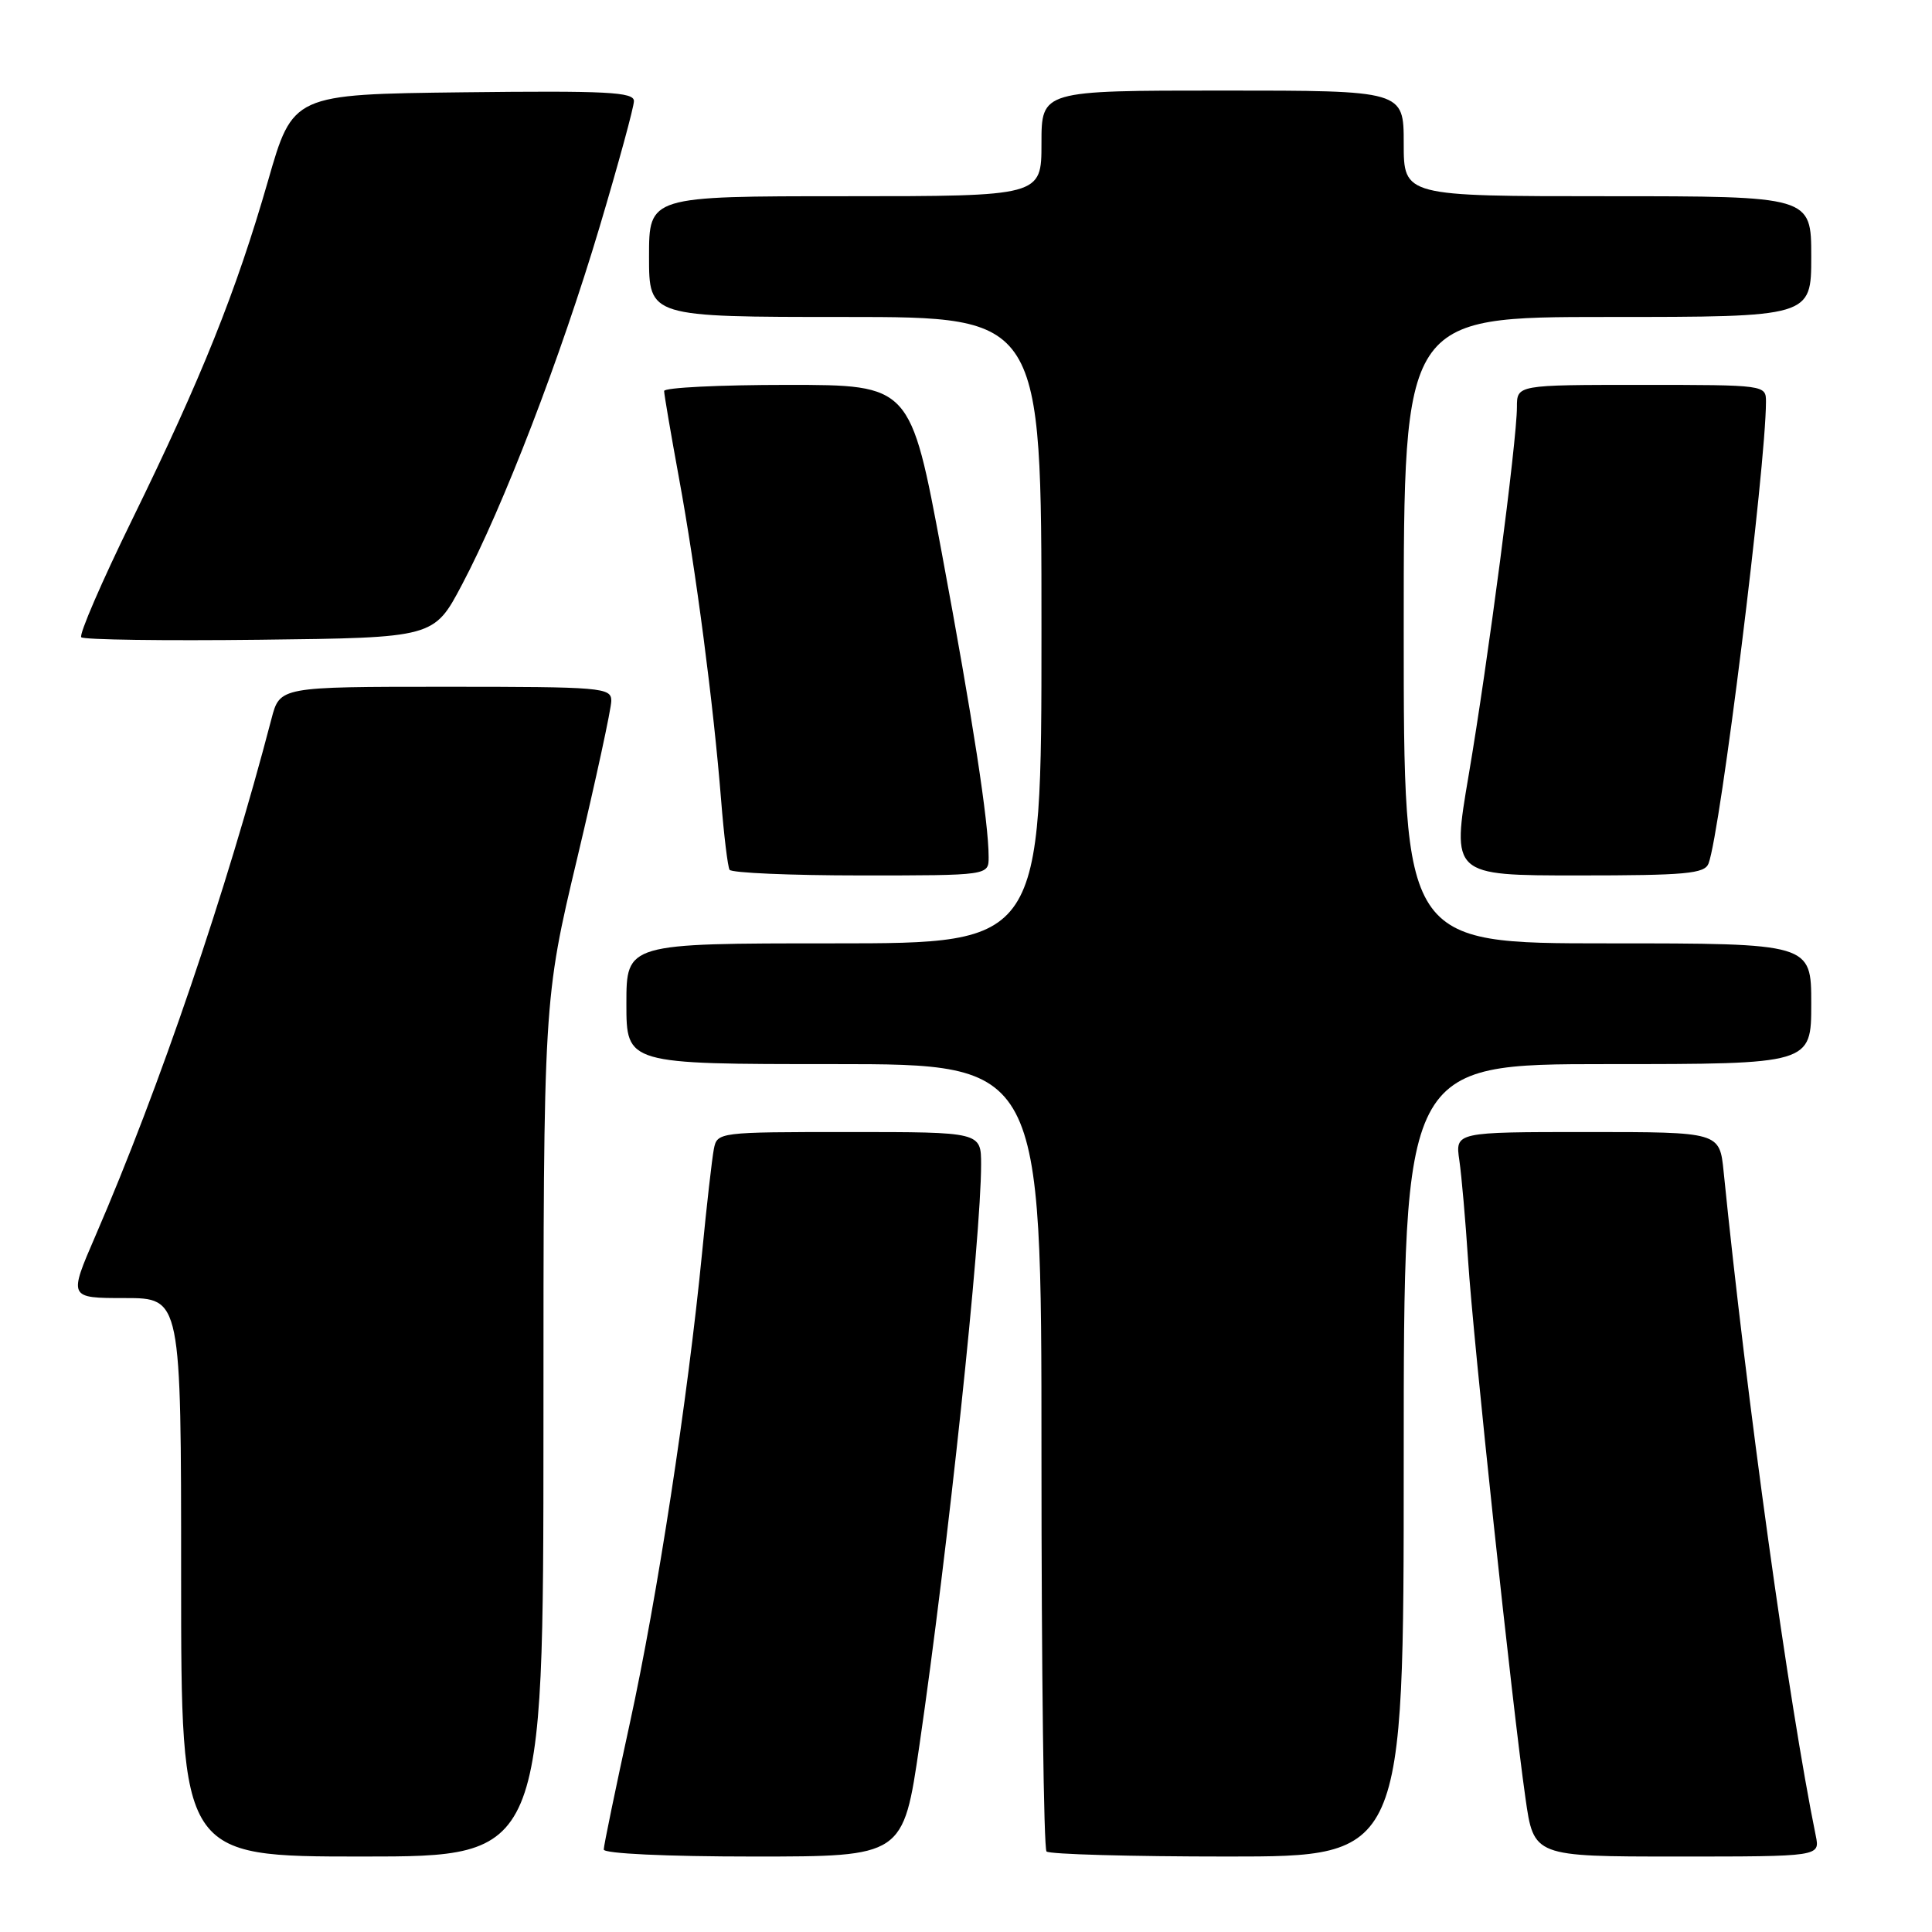<?xml version="1.0" encoding="UTF-8" standalone="no"?>
<!DOCTYPE svg PUBLIC "-//W3C//DTD SVG 1.1//EN" "http://www.w3.org/Graphics/SVG/1.1/DTD/svg11.dtd" >
<svg xmlns="http://www.w3.org/2000/svg" xmlns:xlink="http://www.w3.org/1999/xlink" version="1.1" viewBox="0 0 256 256">
 <g >
 <path fill="currentColor"
d=" M 72.01 189.25 C 72.01 132.50 72.01 132.50 76.51 113.61 C 78.98 103.22 81.00 93.88 81.00 92.86 C 81.00 91.10 79.77 91.00 59.04 91.00 C 37.08 91.00 37.08 91.00 35.97 95.25 C 30.05 117.95 21.15 144.10 12.65 163.75 C 9.08 172.00 9.08 172.00 16.54 172.00 C 24.00 172.00 24.00 172.00 24.00 209.00 C 24.00 246.00 24.00 246.00 48.00 246.00 C 72.00 246.00 72.00 246.00 72.01 189.25 Z  M 121.83 231.25 C 125.61 205.31 130.00 164.00 130.00 154.31 C 130.00 150.00 130.00 150.00 112.52 150.00 C 95.19 150.00 95.03 150.02 94.59 152.25 C 94.35 153.49 93.64 159.68 93.03 166.00 C 91.13 185.37 87.09 211.69 83.46 228.32 C 81.56 237.02 80.00 244.56 80.00 245.07 C 80.00 245.61 88.29 246.00 99.84 246.00 C 119.68 246.00 119.68 246.00 121.83 231.25 Z  M 186.00 193.50 C 186.00 141.00 186.00 141.00 213.00 141.00 C 240.00 141.00 240.00 141.00 240.00 133.00 C 240.00 125.00 240.00 125.00 213.00 125.00 C 186.00 125.00 186.00 125.00 186.00 83.50 C 186.00 42.00 186.00 42.00 213.00 42.00 C 240.00 42.00 240.00 42.00 240.00 34.00 C 240.00 26.00 240.00 26.00 213.00 26.00 C 186.00 26.00 186.00 26.00 186.00 19.00 C 186.00 12.00 186.00 12.00 162.00 12.00 C 138.00 12.00 138.00 12.00 138.00 19.00 C 138.00 26.00 138.00 26.00 112.00 26.00 C 86.00 26.00 86.00 26.00 86.00 34.00 C 86.00 42.00 86.00 42.00 112.00 42.00 C 138.00 42.00 138.00 42.00 138.00 83.50 C 138.00 125.00 138.00 125.00 110.50 125.00 C 83.00 125.00 83.00 125.00 83.00 133.00 C 83.00 141.00 83.00 141.00 110.50 141.00 C 138.00 141.00 138.00 141.00 138.00 192.83 C 138.00 221.34 138.30 244.97 138.67 245.33 C 139.03 245.70 149.83 246.00 162.67 246.00 C 186.00 246.00 186.00 246.00 186.00 193.50 Z  M 240.60 243.25 C 237.04 225.82 231.42 185.32 228.39 155.25 C 227.86 150.00 227.86 150.00 210.34 150.00 C 192.82 150.00 192.82 150.00 193.37 153.75 C 193.67 155.81 194.19 161.78 194.53 167.00 C 195.20 177.44 200.37 225.95 202.13 238.25 C 203.23 246.00 203.23 246.00 222.19 246.00 C 241.16 246.00 241.16 246.00 240.60 243.25 Z  M 131.00 113.57 C 131.00 108.94 128.91 95.38 124.79 73.25 C 120.64 51.00 120.64 51.00 104.32 51.00 C 95.34 51.00 88.00 51.36 88.00 51.81 C 88.00 52.25 88.89 57.45 89.97 63.35 C 92.21 75.51 94.55 93.42 95.55 106.00 C 95.92 110.67 96.43 114.84 96.67 115.25 C 96.92 115.66 104.74 116.00 114.06 116.00 C 131.00 116.00 131.00 116.00 131.00 113.57 Z  M 226.39 114.42 C 227.96 110.34 233.98 61.87 234.00 53.25 C 234.00 51.01 233.95 51.00 217.50 51.00 C 201.00 51.00 201.00 51.00 201.00 53.94 C 201.00 58.39 197.15 87.80 194.60 102.75 C 192.35 116.00 192.35 116.00 209.07 116.00 C 223.40 116.00 225.87 115.77 226.39 114.42 Z  M 61.20 77.50 C 66.68 67.15 74.29 47.36 79.45 30.07 C 81.95 21.68 84.00 14.17 84.00 13.39 C 84.00 12.19 80.40 12.01 61.40 12.23 C 38.80 12.50 38.80 12.50 35.50 24.01 C 31.29 38.64 26.70 50.08 17.50 68.87 C 13.47 77.10 10.44 84.11 10.77 84.44 C 11.10 84.77 21.75 84.92 34.43 84.77 C 57.50 84.50 57.50 84.50 61.20 77.50 Z "/>
</g>
</svg>